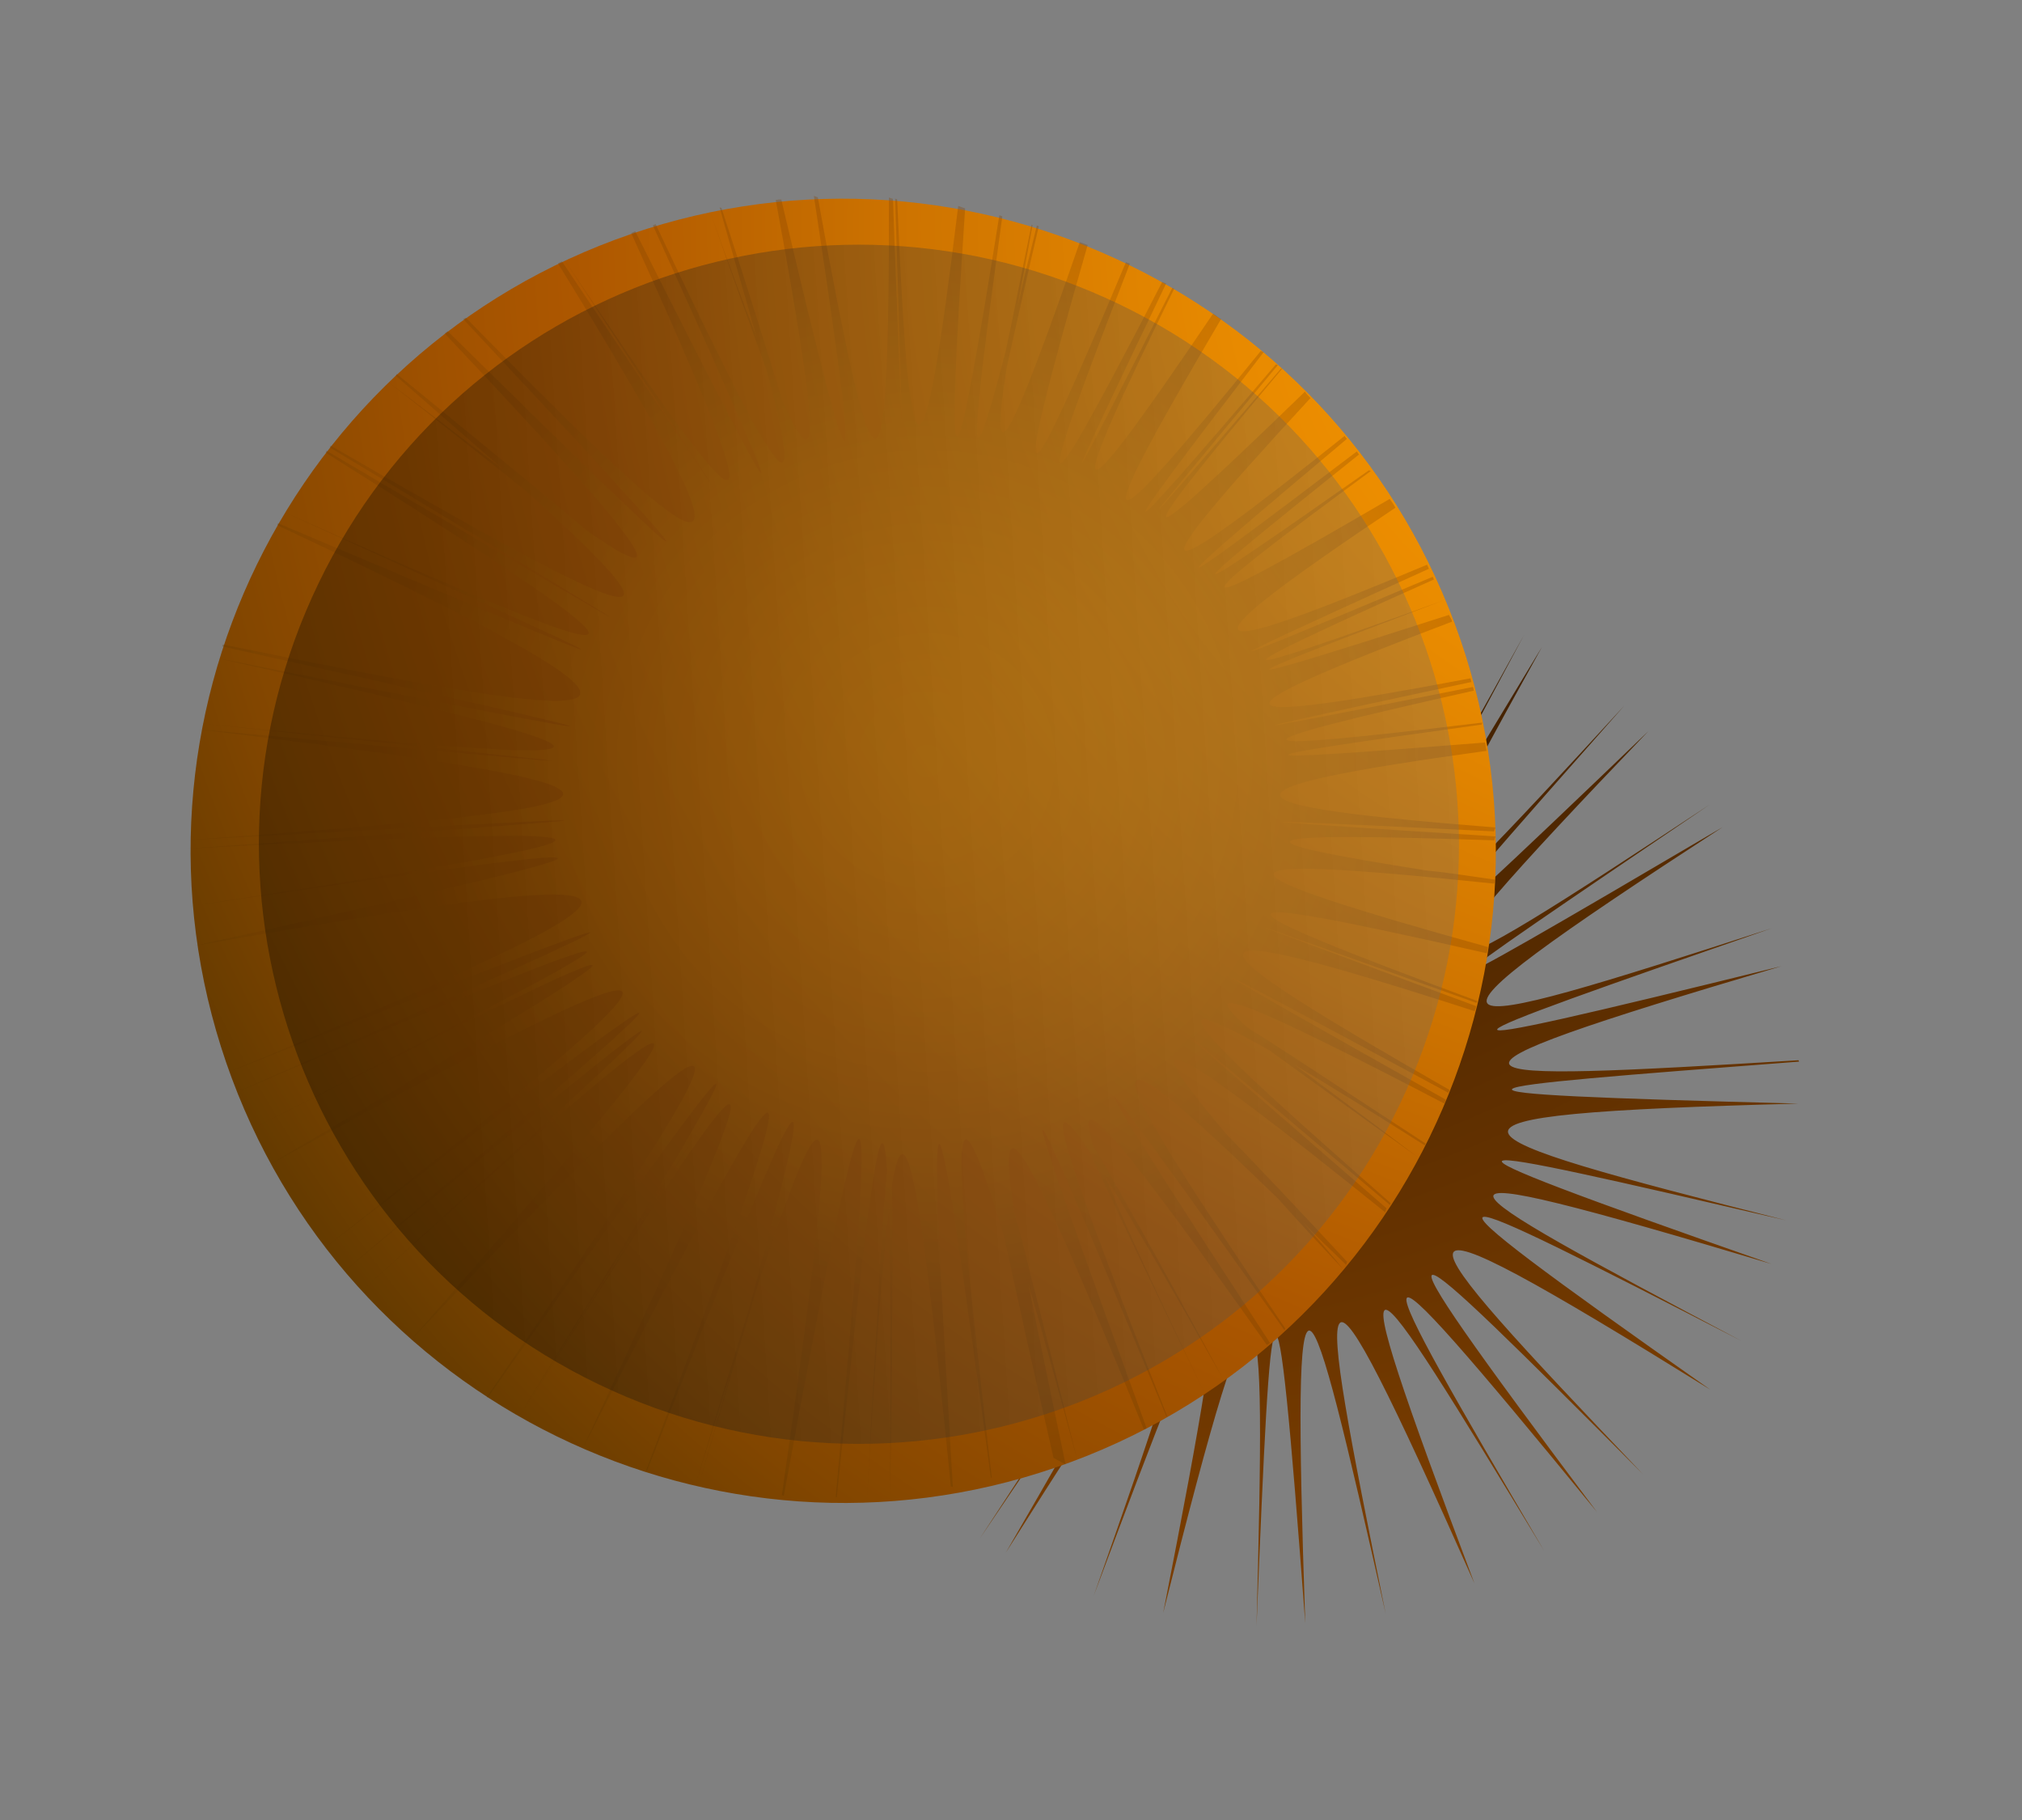 <svg width="60" height="54" viewBox="0 0 60 54" fill="none" xmlns="http://www.w3.org/2000/svg">
<rect x="0" y="0" width="60" height="54" fill="#808080" stroke="none"/>
<path style="mix-blend-mode:screen" d="M53.386 31.498C42.788 32.311 41.292 32.429 53.364 32.744C41.227 33.065 42.657 33.583 53.001 36.208C42.584 33.787 41.108 33.484 52.566 37.502C41.006 34.041 42.418 34.882 51.673 39.784C42.347 34.988 40.881 34.292 50.752 41.232C40.397 34.81 41.407 36.033 48.754 43.741C41.245 36.206 40.084 35.125 47.389 44.864C39.722 35.489 40.509 36.962 45.818 46.01C40.361 37.007 39.472 35.63 43.751 46.977C38.762 35.768 38.969 37.294 41.116 47.87C38.741 37.377 38.316 35.904 38.732 48.161C37.823 35.989 37.725 37.537 37.286 48.231C37.558 37.542 37.5 35.971 34.516 47.855C36.897 35.719 36.334 37 32.457 47.34C36.109 36.984 36.438 35.619 29.848 46.065C35.971 35.45 35.185 36.617 29.072 45.652C35.039 36.564 35.719 35.325 26.841 43.788C35.357 34.865 34.305 35.671 25.845 42.8C34.162 35.52 35.041 34.552 24.085 40.184C34.706 34.2 33.503 34.787 23.718 39.556C33.447 34.668 34.565 33.951 22.753 36.93C34.461 33.419 33.228 33.632 22.428 35.823C33.145 33.404 34.354 32.984 22.128 32.547C34.191 32.43 32.878 32.317 22.105 31.516C32.873 32.151 34.199 32.136 22.52 29.094C34.339 31.659 33.142 31.225 22.786 27.904C33.226 30.992 34.468 31.211 24.004 25.178C34.639 30.646 33.559 29.892 24.674 23.969C33.641 29.757 34.793 30.405 25.83 22.507C35.124 30.129 34.284 29.165 26.781 21.433C34.475 29.003 35.436 29.813 28.725 19.894C35.868 29.442 35.32 28.221 30.283 18.875C35.439 28.165 36.128 29.272 31.545 18.309C36.563 29.166 36.309 27.952 33.35 17.611C36.526 27.899 36.987 29.088 35.344 17.211C37.57 28.937 37.682 27.625 37.776 16.971C37.879 27.63 37.904 28.926 38.776 17.036C38.353 29.055 38.765 27.918 41.331 17.367C38.98 27.963 38.772 29.174 42.695 17.796C39.279 29.325 40.023 28.274 45.222 18.843C40.129 28.346 39.55 29.489 45.753 19.2C39.866 29.801 40.78 29.011 48.194 20.942C40.923 29.162 40.153 30.103 48.911 21.696C40.528 30.437 41.702 29.839 50.732 23.873C41.758 29.958 40.669 30.686 51.117 24.541C40.921 31.173 42.245 30.893 52.573 27.542C42.298 31.111 41.039 31.578 52.859 28.668C41.281 32.095 42.764 32.104 53.367 31.458L53.386 31.498Z" fill="url(#paint0_radial_221_19)"/>
<path style="mix-blend-mode:multiply" d="M31.323 43.542C21.218 47.008 10.188 41.627 6.712 31.528C3.237 21.428 8.614 10.411 18.72 6.946C28.826 3.481 39.856 8.861 43.331 18.961C46.806 29.06 41.429 40.077 31.323 43.542Z" fill="url(#paint1_radial_221_19)"/>
<path style="mix-blend-mode:screen" opacity="0.3" d="M31.62 43.452C31.174 41.311 30.797 39.525 30.518 38.105C30.916 39.469 31.402 41.228 31.967 43.314C31.102 39.866 30.496 37.437 30.101 35.974C29.501 32.161 30.496 33.973 33.945 42.413L34.024 42.376C29.609 30.221 30.04 31.037 34.612 42.028L34.642 42.039C31.68 34.533 30.691 31.701 32.337 34.178C32.848 35.32 34.014 37.754 35.731 41.312C34.36 38.44 33.354 36.294 32.818 34.946C33.592 36.183 34.749 38.185 36.3 40.924C34.321 37.272 33.052 35.031 32.459 34.024C31.774 31.994 33.27 33.79 37.593 39.908L37.683 39.842C31.189 29.869 31.724 30.492 38.115 39.47L38.136 39.412C32.608 31.241 31.881 29.691 37.939 35.58C38.502 36.213 39.143 36.907 39.86 37.661C39.451 37.15 39.049 36.708 38.677 36.276C39.06 36.679 39.501 37.102 39.942 37.526L39.974 37.438C38.454 35.799 37.258 34.542 36.368 33.625C33.431 30.154 34.634 30.754 41.101 35.967L41.144 35.85C32.975 28.768 33.533 29.234 41.244 35.754L41.265 35.696C35.501 30.639 33.931 29.048 37.658 31.157C38.652 31.879 40.117 32.938 42.085 34.344C40.582 33.205 39.358 32.3 38.423 31.599C39.429 32.194 40.696 32.983 42.281 33.986L42.302 33.927C39.684 32.22 37.955 31.067 37.037 30.503C35.355 29.036 37.056 29.718 42.863 32.745L42.905 32.628C34.151 27.709 34.773 28 42.979 32.424L43.01 32.337C34.966 27.741 34.474 27.002 43.757 30.001L43.81 29.855C35.16 26.656 35.832 26.899 43.813 29.757L43.834 29.699C35.914 26.764 35.298 26.277 44.115 28.283C44.136 28.225 44.157 28.167 44.149 28.098C35.928 25.813 35.362 25.278 44.335 26.218L44.377 26.102C43.623 25.994 42.968 25.889 42.361 25.833C36.55 24.916 36.703 24.675 44.338 24.933L44.38 24.817C35.663 24.265 36.223 24.27 44.335 24.668L44.377 24.551C36.222 23.907 35.595 23.449 44.111 22.278C44.103 22.209 44.076 22.1 44.068 22.031C36.008 22.675 36.591 22.523 43.964 21.499L43.985 21.44C36.596 22.327 35.97 22.232 43.734 20.492L43.707 20.383C35.593 21.997 36.107 21.853 43.662 20.235L43.635 20.126C36.086 21.548 35.472 21.326 43.089 18.444C43.08 18.375 43.033 18.325 42.995 18.245C35.668 20.605 36.166 20.324 42.82 17.819C36.168 20.226 35.577 20.309 42.551 17.193L42.513 17.114C35.147 20.219 35.566 19.975 42.402 16.875L42.346 16.756C35.377 19.675 34.692 19.559 41.407 15.064C41.369 14.984 41.303 14.894 41.236 14.804C34.617 18.674 34.963 18.173 40.678 13.975L40.62 13.954C34.86 18.003 34.332 18.274 40.327 13.485L40.261 13.395C33.881 18.243 34.225 17.84 39.965 13.024L39.899 12.934C34.045 17.609 33.453 17.692 38.887 11.809C38.839 11.758 38.762 11.697 38.724 11.618C33.227 16.95 33.456 16.407 38.044 10.943L38.015 10.932C33.39 16.317 33.006 16.738 37.919 10.832L37.861 10.81C32.638 16.935 32.876 16.46 37.497 10.448L37.41 10.416C32.584 16.355 32.038 16.585 36.236 9.463C36.148 9.431 36.081 9.341 35.994 9.31C31.514 15.934 31.571 15.229 34.844 8.563L34.786 8.542C31.415 15.205 31.087 15.746 34.603 8.41L34.486 8.367C30.591 15.93 30.616 15.312 33.527 7.822L33.41 7.78C30.295 15.196 29.872 15.636 32.274 7.27L32.041 7.185C29.921 13.312 29.336 14.288 29.875 10.887C30.096 9.911 30.396 8.536 30.825 6.712L30.767 6.691C30.548 7.568 30.351 8.387 30.195 9.09C30.321 8.377 30.479 7.576 30.64 6.677L30.61 6.667C30.287 8.199 30.047 9.498 29.837 10.444C28.651 14.996 28.791 13.331 29.742 6.419L29.655 6.387C28.3 14.869 28.02 15.46 28.639 6.184L28.434 6.11C27.33 15.177 26.986 14.393 26.622 5.915L26.564 5.894C26.827 14.467 26.847 15.233 26.495 5.902L26.378 5.86C26.392 15.761 25.929 15.033 24.267 5.854L24.15 5.812C25.563 15.131 25.506 15.836 23.185 5.924C23.126 5.903 23.047 5.94 23.018 5.929C24.286 12.821 24.371 14.502 23.21 11.871C22.866 10.724 22.285 8.864 21.41 6.172L21.352 6.151C21.784 7.693 22.155 8.949 22.443 9.977C22.046 8.975 21.578 7.717 21.055 6.241C21.751 8.241 22.329 9.836 22.742 10.976C24.06 15.906 22.949 14.052 19.454 6.651L19.374 6.688C23.634 16.082 23.86 16.824 18.849 6.861L18.73 6.916C23.269 16.906 22.432 16.207 16.755 7.719C22.409 16.364 22.978 17.164 16.676 7.756L16.556 7.812C22.809 17.993 21.779 17.554 13.824 9.428L13.745 9.465C21.576 17.843 22.118 18.535 13.284 9.826L13.194 9.893C19.066 16.11 20.291 17.741 17.416 15.743C16.329 14.822 14.473 13.292 11.769 11.092L11.748 11.15C12.977 12.222 14.053 13.173 14.986 13.972C14.003 13.22 12.866 12.347 11.517 11.331C13.164 12.62 14.521 13.705 15.599 14.557C21.005 19.418 18.791 18.419 9.809 13.219L9.788 13.277C20.467 19.718 21.309 20.221 9.688 13.373L9.666 13.431C20.88 20.494 19.611 20.167 8.433 15.195C19.657 20.315 20.763 20.815 8.248 15.524L8.227 15.582C21.086 21.658 19.805 21.821 6.615 19.122L6.594 19.18C19.856 22.136 20.88 22.408 6.467 19.53C20.509 22.702 19.133 22.765 5.995 21.47C19.199 22.855 20.512 22.968 5.932 21.645C20.951 23.489 19.742 23.909 5.603 24.924C19.893 24.129 21.034 24.08 5.577 25.178C20.791 24.388 19.396 24.773 5.651 26.888C19.462 24.863 20.841 24.703 5.789 28.059C21.445 25.317 20.393 26.124 6.734 31.832C20.505 26.363 21.634 25.98 6.944 32.436C21.449 26.309 20.193 27.041 7.408 33.528C20.201 27.11 21.531 26.537 7.95 34.582C22.113 26.846 21.303 27.806 9.596 37.059C21.486 27.939 22.495 27.248 10.168 37.76C22.427 27.62 21.41 28.604 10.683 38.343C21.447 28.683 22.618 27.821 12.179 39.775C23.279 28.093 22.798 29.239 14.444 41.453L14.474 41.464C22.961 29.429 23.731 28.488 15.392 42.028C23.673 28.83 22.916 30.007 15.421 42.038C22.954 30.087 23.827 28.951 17.304 42.951C24.424 29.036 24.209 30.178 19.172 43.628L19.201 43.638C23.708 32.108 24.73 29.74 22.199 38.918C21.75 40.339 21.236 42.033 20.655 44C21.041 42.754 21.384 41.625 21.724 40.593C21.453 41.617 21.099 42.775 20.743 44.032C21.453 41.617 22.033 39.65 22.495 38.101C24.815 31.057 24.928 32.385 23.2 44.361L23.258 44.382C25.958 29.723 26.029 30.805 24.799 44.412L24.829 44.423C25.737 35.713 26.161 32.172 26.322 34.737C26.194 35.911 26.011 39.243 25.733 44.387C25.963 40.38 26.183 37.491 26.382 35.848C26.427 37.546 26.435 40.353 26.412 44.337C26.494 39.55 26.492 36.547 26.469 35.153C26.886 32.632 27.339 35.303 28.215 44.099L28.274 44.12C27.431 30.125 27.682 31.073 29.401 43.835L29.43 43.846C28.26 33.856 28.085 31.054 29.789 36.653C30.123 38.192 30.607 40.413 31.262 43.256L31.62 43.452Z" fill="url(#paint2_radial_221_19)"/>
<path style="mix-blend-mode:color-dodge" opacity="0.3" d="M33.221 9.031C42.08 13.295 45.787 23.941 41.526 32.788C37.264 41.636 26.612 45.333 17.754 41.069C8.895 36.805 5.188 26.159 9.45 17.311C13.711 8.463 24.363 4.767 33.221 9.031Z" fill="url(#paint3_linear_221_19)"/>
<defs>
<radialGradient id="paint0_radial_221_19" cx="0" cy="0" r="1" gradientUnits="userSpaceOnUse" gradientTransform="translate(30.134 1.032) rotate(0.17) scale(53.153 53.107)">
<stop/>
<stop offset="0.04" stop-color="#060300"/>
<stop offset="0.5" stop-color="#4B2500"/>
<stop offset="0.83" stop-color="#763B00"/>
<stop offset="1" stop-color="#874400"/>
</radialGradient>
<radialGradient id="paint1_radial_221_19" cx="0" cy="0" r="1" gradientUnits="userSpaceOnUse" gradientTransform="translate(52.421 6.464) rotate(70.969) scale(65.753 65.768)">
<stop stop-color="#FF9D00"/>
<stop offset="0.1" stop-color="#F99800"/>
<stop offset="0.24" stop-color="#E88A00"/>
<stop offset="0.39" stop-color="#CD7300"/>
<stop offset="0.54" stop-color="#AD5700"/>
<stop offset="0.6" stop-color="#A15200"/>
<stop offset="0.72" stop-color="#824600"/>
<stop offset="0.86" stop-color="#513300"/>
<stop offset="1" stop-color="#1E1F00"/>
</radialGradient>
<radialGradient id="paint2_radial_221_19" cx="0" cy="0" r="1" gradientUnits="userSpaceOnUse" gradientTransform="translate(27.534 22.558) rotate(74.61) scale(29.911 29.922)">
<stop stop-color="#FFA600"/>
<stop offset="0.08" stop-color="#F9A100"/>
<stop offset="0.19" stop-color="#E89300"/>
<stop offset="0.31" stop-color="#CD7D00"/>
<stop offset="0.44" stop-color="#A85F00"/>
<stop offset="0.54" stop-color="#874400"/>
<stop offset="0.64" stop-color="#763E00"/>
<stop offset="0.82" stop-color="#4B2F00"/>
<stop offset="1" stop-color="#1E1F00"/>
</radialGradient>
<linearGradient id="paint3_linear_221_19" x1="13.348" y1="25.812" x2="81.046" y2="21.443" gradientUnits="userSpaceOnUse">
<stop/>
<stop offset="1" stop-color="white"/>
</linearGradient>
</defs>
</svg>
